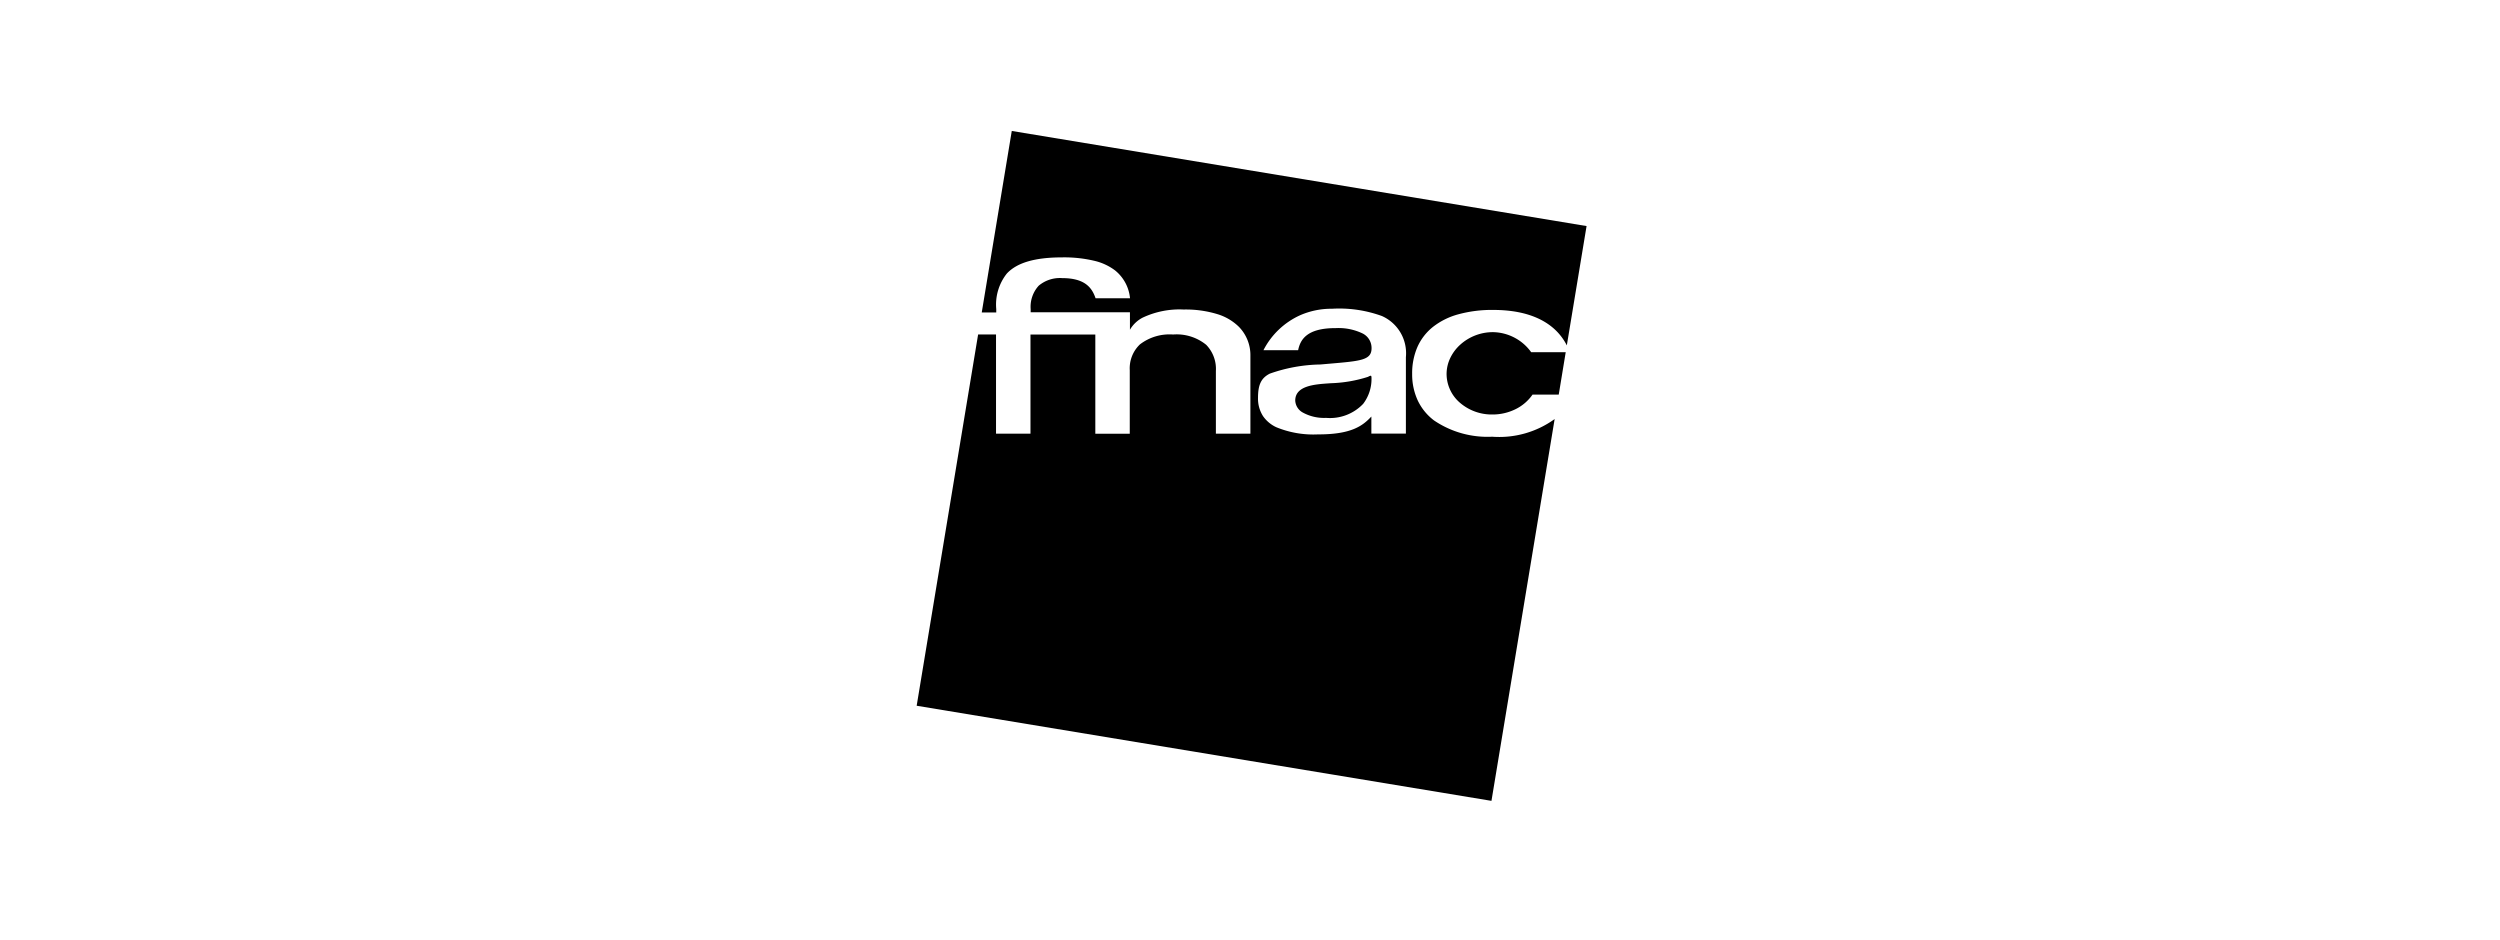 <svg xmlns="http://www.w3.org/2000/svg" width="210" height="79" viewBox="0 0 210 79">
  <g id="Groupe_314" data-name="Groupe 314" transform="translate(-481 -4661)">
    <rect id="Rectangle_222" data-name="Rectangle 222" width="210" height="79" transform="translate(481 4661)" fill="none"/>
    <g id="fnac-2" transform="translate(558 4672)">
      <path id="Soustraction_1" data-name="Soustraction 1" d="M48.283,56.272,0,48.283,5.162,17.094l.009,0H6.666V25.43H9.56V17.1h5.447v8.331H17.9V20.1a2.776,2.776,0,0,1,.854-2.171,4.079,4.079,0,0,1,2.784-.83,3.926,3.926,0,0,1,2.783.866,2.9,2.9,0,0,1,.813,2.2v5.265h2.9c0-.007,0-.138,0-.355,0-1.1,0-4.46,0-6.178a3.4,3.4,0,0,0-.981-2.459A4.4,4.4,0,0,0,25.3,15.4a9.094,9.094,0,0,0-2.865-.4,7.252,7.252,0,0,0-3.448.68A2.628,2.628,0,0,0,17.915,16.7V15.233H9.576v-.267A2.627,2.627,0,0,1,10.251,13a2.758,2.758,0,0,1,1.977-.638c1.956,0,2.513.856,2.8,1.692h2.894a3.416,3.416,0,0,0-1.258-2.341,4.628,4.628,0,0,0-1.688-.793,10.967,10.967,0,0,0-2.763-.3c-2.272,0-3.79.444-4.639,1.358a4.2,4.2,0,0,0-.889,2.983v.285H5.472v-.032L7.989,0,56.272,7.989,54.613,18.013c-.99-1.949-3.126-2.979-6.178-2.979a10.727,10.727,0,0,0-2.959.374,5.978,5.978,0,0,0-2.132,1.071,4.474,4.474,0,0,0-1.29,1.69,5.532,5.532,0,0,0-.433,2.231,5.2,5.2,0,0,0,.476,2.253,4.534,4.534,0,0,0,1.353,1.658,7.994,7.994,0,0,0,4.893,1.373A7.942,7.942,0,0,0,53.59,24.2L48.283,56.272ZM35.171,16.562H35.2a4.664,4.664,0,0,1,2.257.448,1.362,1.362,0,0,1,.754,1.241c0,1-.894,1.074-3.539,1.3h-.007l-.75.066a13.333,13.333,0,0,0-4.255.77c-.717.367-.984.915-.987,2.024a2.723,2.723,0,0,0,.419,1.539,2.757,2.757,0,0,0,1.123.939,8.173,8.173,0,0,0,3.493.6h.046c2.8,0,3.729-.74,4.441-1.5v1.435h2.9V19a3.417,3.417,0,0,0-2.012-3.453,10.493,10.493,0,0,0-4.2-.612,6.543,6.543,0,0,0-2.67.544,6.447,6.447,0,0,0-3.084,2.939h2.914C32.221,17.556,32.74,16.562,35.171,16.562Zm-.8,7.541h-.022a3.687,3.687,0,0,1-1.882-.433,1.214,1.214,0,0,1-.667-1.02c0-1.251,1.629-1.364,2.816-1.447l.189-.013a11.294,11.294,0,0,0,3.119-.539.6.6,0,0,1,.211-.09.051.051,0,0,1,.038.015c.023.023.033.076.033.177a3.441,3.441,0,0,1-.7,2.17A3.842,3.842,0,0,1,34.368,24.1Zm13.993-.285h-.012a4.093,4.093,0,0,1-2.732-1,3.2,3.2,0,0,1-1.107-2.408,3.117,3.117,0,0,1,.31-1.339,3.6,3.6,0,0,1,.838-1.118,4.088,4.088,0,0,1,2.76-1.052h.011a4.029,4.029,0,0,1,3.188,1.685h2.9l-.546,3.32-.041.24h-2.2a3.739,3.739,0,0,1-1.4,1.211A4.362,4.362,0,0,1,48.361,23.818Z"/>
    </g>
  </g>
</svg>
